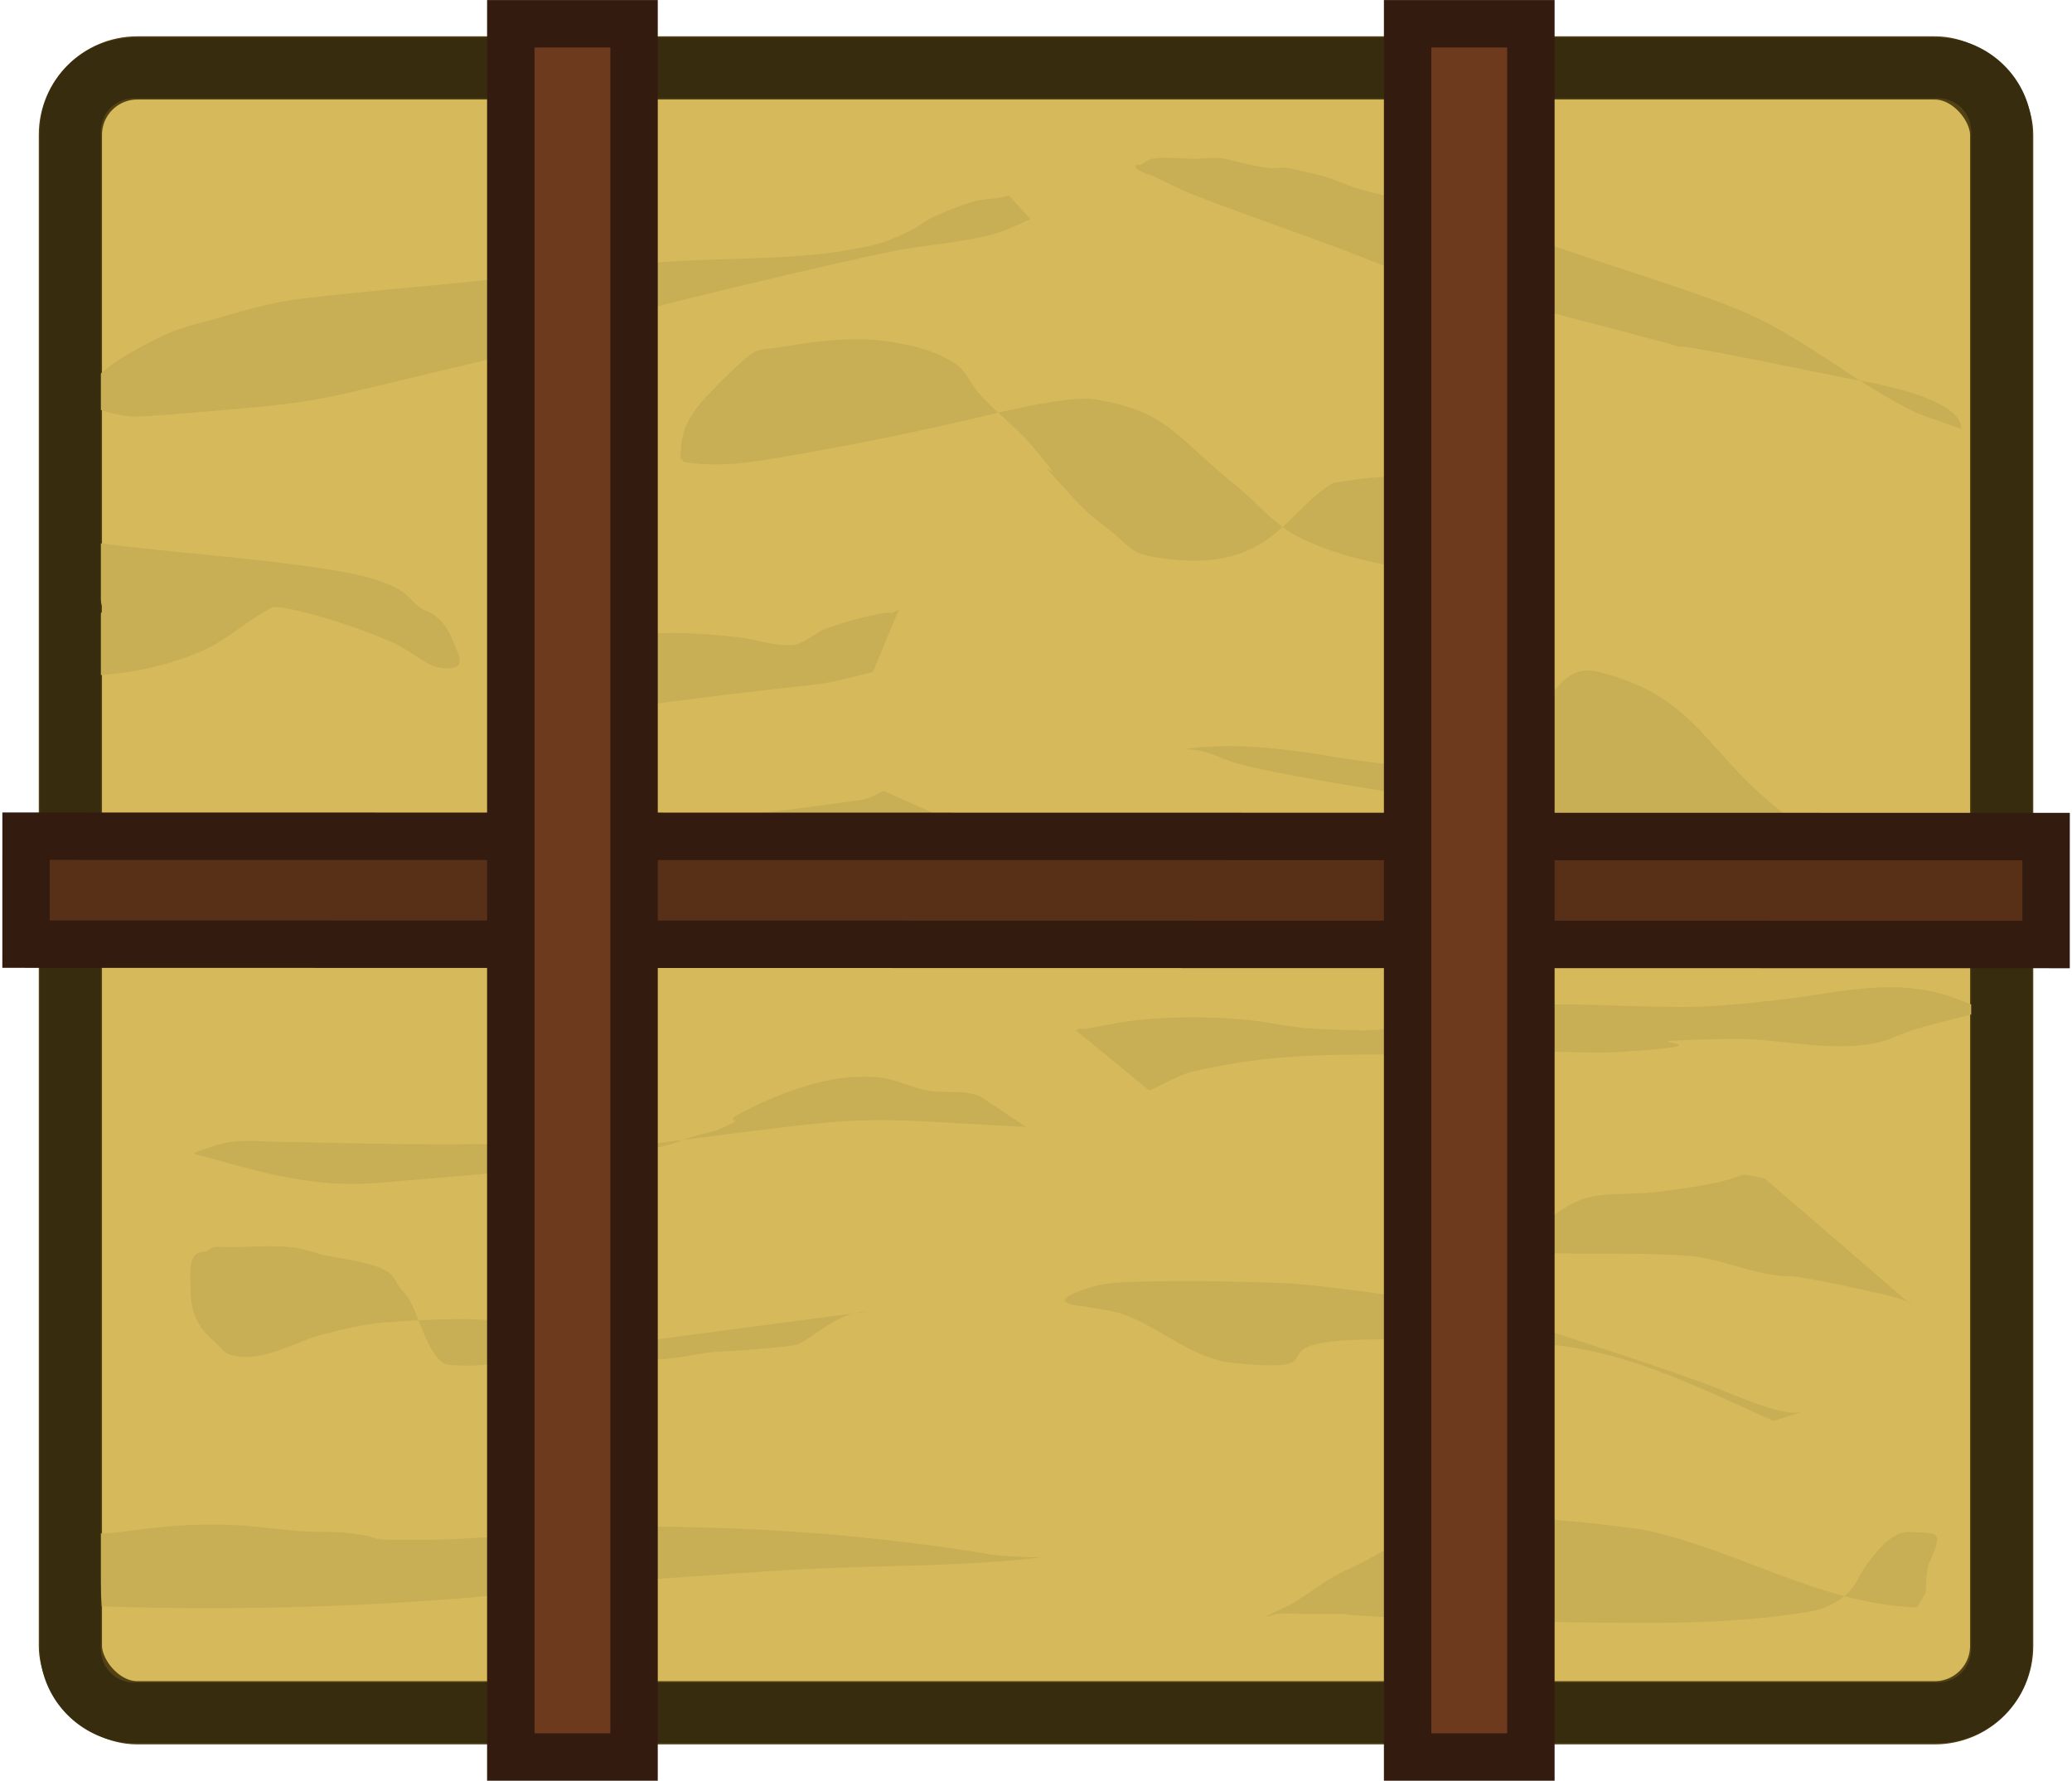 <svg xmlns="http://www.w3.org/2000/svg" width="247.757" height="212.933" viewBox="0 0 65.552 56.338"><g transform="translate(3.728 -241.564)"><path d="M.607 243.713h57.021c1.13 0 2.04.904 2.04 2.027v47.987a2.03 2.03 0 0 1-2.04 2.027H.608a2.03 2.03 0 0 1-2.04-2.027V245.74a2.03 2.03 0 0 1 2.04-2.027" style="color:#000;fill:#d6b95b;stroke-width:1;stroke-linecap:square;-inkscape-stroke:none"/><rect width="61.1" height="52.041" x="-1.501" y="243.713" rx="2.117" ry="2.117" style="fill:#d6b95b;fill-opacity:1;stroke:#524114;stroke-width:2;stroke-linecap:square;stroke-opacity:1"/><path d="M56.969 254.655c-1.908-.896-3.477-2.31-5.41-3.169-1.165-.518-3.172-1.147-4.348-1.536-.965-.32-1.927-.654-2.897-.96l-3.479-1.057c-.515-.128-1.036-.234-1.545-.384-.362-.106-.704-.271-1.063-.384-.138-.043-1.003-.257-1.256-.288-.192-.023-.388.027-.58 0-.459-.065-.917-.18-1.352-.288-.262-.065-.716 0-.966 0-.316 0-.987-.073-1.353 0-.14.028-.25.147-.387.192-.028.01-.077-.023-.096 0-.164.163.37.285.58.384.416.196.826.41 1.256.576 1.471.57 2.964 1.086 4.444 1.633 1.03.38 2.04.829 3.091 1.152 1.142.35 2.321.566 3.478.864 9.007 2.321-.58.037 9.468 2.113.378.078 3.768.551 3.768 1.632m-29.448-6.638c-.483.214-.91.426-1.435.543-.967.218-1.964.283-2.938.476-1.714.34-6.675 1.536-7.514 1.765-10.004 2.74 4.675-.706-9.426 2.648-1.7.404-2.525.454-4.235.611-.02 0-2.613.231-2.87.204-3.239-.348-.16-2.035 1.024-2.58.543-.25 1.133-.383 1.709-.543.722-.202 1.445-.42 2.185-.544.936-.157 4.843-.5 5.875-.61 3.812-.411 2.02-.314 6.012-.612 2.094-.156 4.287-.035 6.353-.475.62-.132.86-.224 1.503-.543.237-.118.442-.296.682-.407.4-.185.81-.347 1.23-.476.38-.116.787-.08 1.162-.204m-3.956 18.84c-.236.094-.456.246-.709.281-7.192 1.009-2.778.158-10.046.635-1.048.069-2.08.29-3.121.42-1.633.203-3.276.32-4.902.57-1.277.196-1.33.304-2.652.671-.846.235-1.338.285-2.101.63-.686.31-.801.436-1.365.83-.142.098-.281.202-.428.293-.019.014-.086.01-.067.014.345.042 1.073-.033 1.246-.044 1.147-.066 2.293-.163 3.443-.207 1.04-.04 2.08-.042 3.12-.073 1.247-.036 2.492-.134 3.739-.128.82 0 5.656.09 7.463.37.401.062.783.223 1.179.317.728.173 1.336.237 2.091.341.478.067.951.205 1.434.197 1.284-.022 2.566-.152 3.845-.288 1.69-.18 3.37-.608 5.034-.943.511-.103.95-.125.923-.255m.27 5.843c.478-.204.927-.498 1.435-.612 2.832-.634 4.567-.49 7.514-.543 1.184-.02 2.369-.054 3.552-.068.82-.01 1.642.055 2.46 0 4.381-.29-1.224-.313 3.415-.407 1.371-.028 2.73.331 4.099.204 1.025-.096 1.068-.34 2.118-.612 2.039-.526 1.636-.475 3.005-.475h-.273c-.205 0-.414.039-.615 0-.566-.107-1.084-.389-1.64-.543-1.77-.493-3.437.012-5.26.204-.84.088-1.682.185-2.527.203-1.93.042-4.292-.18-6.284 0-1.492.135-2.834.79-4.372.747-.547-.015-1.095-.025-1.64-.068-.664-.051-1.317-.211-1.981-.271a18 18 0 0 0-3.211 0c-.587.05-1.131.176-1.707.271-.487.08-.102-.085-.41.068m22.064 12.358c-5.274-2.424-5.955-2.625-12.569-2.58-4.295.028-.803 1.115-4.508.746-1.33-.132-2.355-1.165-3.552-1.561-.332-.11-.683-.136-1.025-.204-.33-.065-1.41-.102-.205-.543.264-.097.54-.17.82-.204.474-.057.955-.058 1.434-.068a49 49 0 0 1 2.118 0c1.002.027 2.01.025 3.005.136 2.829.315 5.345.752 7.992 1.63 1.529.506 3.07 1 4.578 1.561.536.2 2.159.942 2.732.815.234-.052.457-.129.683-.204M-.51 292.388c3.845.121 7.712.046 11.546-.271 1.232-.102 2.456-.302 3.688-.408 2.184-.188 4.37-.341 6.558-.475 2.663-.163 5.34-.078 7.993-.407h-.068c-.159 0-.319.01-.478 0-1.341-.06-.841-.062-2.322-.272a68 68 0 0 0-6.422-.611c-1.108-.052-3.59-.115-4.645-.068-.71.032-1.412.142-2.118.204-1.226.106-2.527.203-3.757.203-1.926 0-.752-.02-2.05-.203-.517-.074-1.047-.034-1.57-.068-.774-.052-1.546-.178-2.323-.204-.984-.034-1.72.02-2.733.136-.61.069-.836.135-1.434.135m29.382-12.861c-6.02-.31-4.308-.416-12.433.61-12.06 1.525 7.612-.169-7.992 1.155-1.725.146-3.13-.152-4.782-.611-.25-.07-.5-.141-.75-.204-.12-.03-.459-.095-.343-.135.38-.134.761-.29 1.161-.34.52-.064 1.049-.01 1.572 0 1.253.015 2.504.053 3.757.068 3.881.044.485-.068 4.44.068 1.115.038 2.358.161 3.484.068.448-.038.815-.193 1.23-.34.312-.11.651-.141.956-.271 1.238-.527-.456.012 1.161-.747 1.178-.553 2.56-1.03 3.894-.883.527.059.993.306 1.503.408.547.108 1.212-.043 1.708.203m-3.415-13.443c-2.437.605-.735.192-6.968 1.018-.207.028-2.023.223-2.46.136-.575-.115-1.024-.42-1.024-1.019 0-.068-.049-.151 0-.203.195-.233 1.542-.819 1.775-.883 1.454-.398 3.033-.305 4.51-.136.416.048 1.312.342 1.775.204.323-.096.574-.358.888-.475q.537-.202 1.093-.34c1.43-.355.723-.02 1.23-.271m16.531-1.765c-.286.04-.52.463-.819.407-1.055-.198-2.12-.464-3.075-.951-.762-.39-1.319-1.088-1.981-1.63-2.01-1.645-2.177-2.331-4.44-2.715-.897-.153-3.513.528-4.167.679a104 104 0 0 1-5.397 1.086c-1.14.2-2.321.414-3.483.204-.02-.01.019-.052 0-.068-.02-.016-.058.02-.068 0-.019-.04 0-.091 0-.136 0-.658.181-1.107.615-1.63.264-.318 1.375-1.455 1.708-1.63.206-.107.453-.098.683-.135 1.183-.19 2.356-.38 3.553-.204.706.104 1.588.302 2.185.747.299.223.436.605.683.883.531.597 1.192 1.088 1.709 1.697 1.593 1.882-.616-.464 1.23 1.562.557.613.652.635 1.297 1.154.252.203.465.463.75.611.25.13.542.164.82.204 1.18.167 2.355.107 3.348-.611.738-.534 1.263-1.284 2.05-1.765.02-.01.858-.133.887-.136.102-.01 1.017-.1 1.298-.068.25.028.498.172.752.204.488.06.067-.108.683.068.49.139.455.228.888.271.541.054.241-.11.956.068.245.06.62.223.547.272-.221.146-.51.115-.752.135-.393.033-.637.102-1.024.204-.1.027-.77.213-.889.272-.41.204-.748.542-1.16.747m15.301 9.844c.137.046.544.188.41.136-1.023-.39-2.176-.53-3.074-1.154-3.106-2.157-3.071-4.056-6.422-4.889-1.187-.295-1.432.984-2.186 1.426-1.07.63-2.218 1.157-3.415 1.494-.582.164-2.913-.266-3.416-.34-1.371-.198-2.712-.332-4.1-.135h.068c.183.02.37.018.548.068.395.11.763.306 1.16.407 1.374.348 3.874.74 5.193.95s2.647.37 3.961.612c2.42.444 4.745.94 7.105 1.561.822.217 1.652.412 2.459.68.63.208 1.256.441 1.845.746 1.595.827.796.883 1.844.883m-5.806 7.672c-1.332-.265.106-.02-3.21.407-1.56.202-2.206-.137-3.348.68-.445.318-.842.7-1.23 1.086-.047.05-.125.16-.067.204.087.068.228 0 .341 0 .478 0 .957-.01 1.435 0 1.207.015 2.417-.016 3.62.068.946.064 1.81.473 2.733.61.272.04.549.03.82.069.367.051 1.65.312 2.05.407.434.104.881.174 1.298.34.381.151-.01.135.204.135m-40.715 1.222c-3.61-.677-3.752-.934-7.514-.679-.718.05-1.422.23-2.118.408-.721.185-1.934.939-2.868.61-.169-.058-.278-.221-.41-.339-.63-.557-.82-.962-.82-1.833 0-.233-.078-.83.205-1.018.077-.052.184-.039.273-.068.097-.032.172-.125.273-.136.159-.018.319 0 .479 0 .637 0 1.277-.057 1.912 0 .397.035.772.19 1.162.271.479.102 1.51.21 1.98.544.16.113.221.321.342.475.087.114.196.216.274.34.322.52.587 1.702 1.092 2.036.097.064.226.059.341.068.81.067 1.653-.113 2.46-.136 1.434-.039 2.871.065 4.304-.068.458-.042.908-.148 1.366-.203.118-.016 2.566-.138 2.8-.272.712-.403 1.309-1.018 2.187-1.018m33.174 9.363c-3.065-.107-5.689-1.826-8.607-2.444-.361-.076-4.522-.614-5.875-.34-1.294.263-1.842.712-2.938 1.29-.314.167-.642.306-.956.476-.425.23-.745.494-1.16.747-.308.244-.694.345-1.026.543-.02.012.048.01.068 0 .096-.017.18-.062.273-.068.273-.018.547 0 .82 0 3.087 0-.646-.03 3.415.136 1.821.074 3.643.112 5.466.136 2.376.03 4.755.05 7.104-.34.509-.084 1.036-.337 1.366-.747.167-.208.252-.463.41-.679.281-.384.711-.983 1.23-1.086.134-.027.273 0 .41 0 .11 0 .445.018.546.068.264.131-.171.832-.205 1.019a4 4 0 0 0-.067.814m-58.216-33.253c2.543.353 5.111.487 7.651.883.694.108 1.7.29 2.322.68.233.145.394.38.615.542.123.09.286.115.41.204.434.314.56.68.751 1.154.039.097.126.292.068.408-.118.234-.659.136-.82.068-.46-.196-.838-.553-1.298-.747-.822-.348-1.872-.731-2.8-.951-.117-.028-.843-.227-1.026-.136-.742.37-1.393 1.016-2.185 1.358-1.475.637-2.917.815-4.509.815-.11 0 .232-.086.184-.232-.115-.34-.003-.588.075-.947.096-.433.055-.649.424-.722.352-.07.512.136.684-.204" style="fill:#c8ae54;fill-opacity:1;stroke:none;stroke-width:2;stroke-linecap:round;stroke-dasharray:none;stroke-opacity:1;stop-color:#000"/><path d="M.539 242.755c-1.647 0-3.004 1.348-3.004 2.986v47.987c0 1.637 1.357 2.984 3.004 2.984H57.56c1.647 0 3.002-1.347 3.002-2.984v-47.987c0-1.638-1.355-2.986-3.002-2.986zm0 1.916H57.56c.613 0 1.075.46 1.075 1.07v47.987c0 .61-.462 1.068-1.075 1.068H.54a1.05 1.05 0 0 1-1.077-1.068v-47.987c0-.61.464-1.07 1.077-1.07" style="color:#000;fill:#382c0e;stroke-width:1;stroke-linecap:square;-inkscape-stroke:none;fill-opacity:1"/><path d="M-61.056-271.436H2.852v3.416h-63.908z" style="fill:#583018;fill-opacity:1;stroke:#331b0f;stroke-width:1.5;stroke-linecap:round;stroke-dasharray:none;stroke-opacity:1;stop-color:#000" transform="rotate(-179.989)"/><path d="M-44.705-297.153h3.9v54.838h-3.9zm28.373 0h3.9v54.838h-3.9z" style="fill:#6d3a1d;fill-opacity:1;stroke:#331b0f;stroke-width:1.5;stroke-linecap:round;stroke-dasharray:none;stroke-opacity:1;stop-color:#000" transform="scale(-1)"/></g></svg>